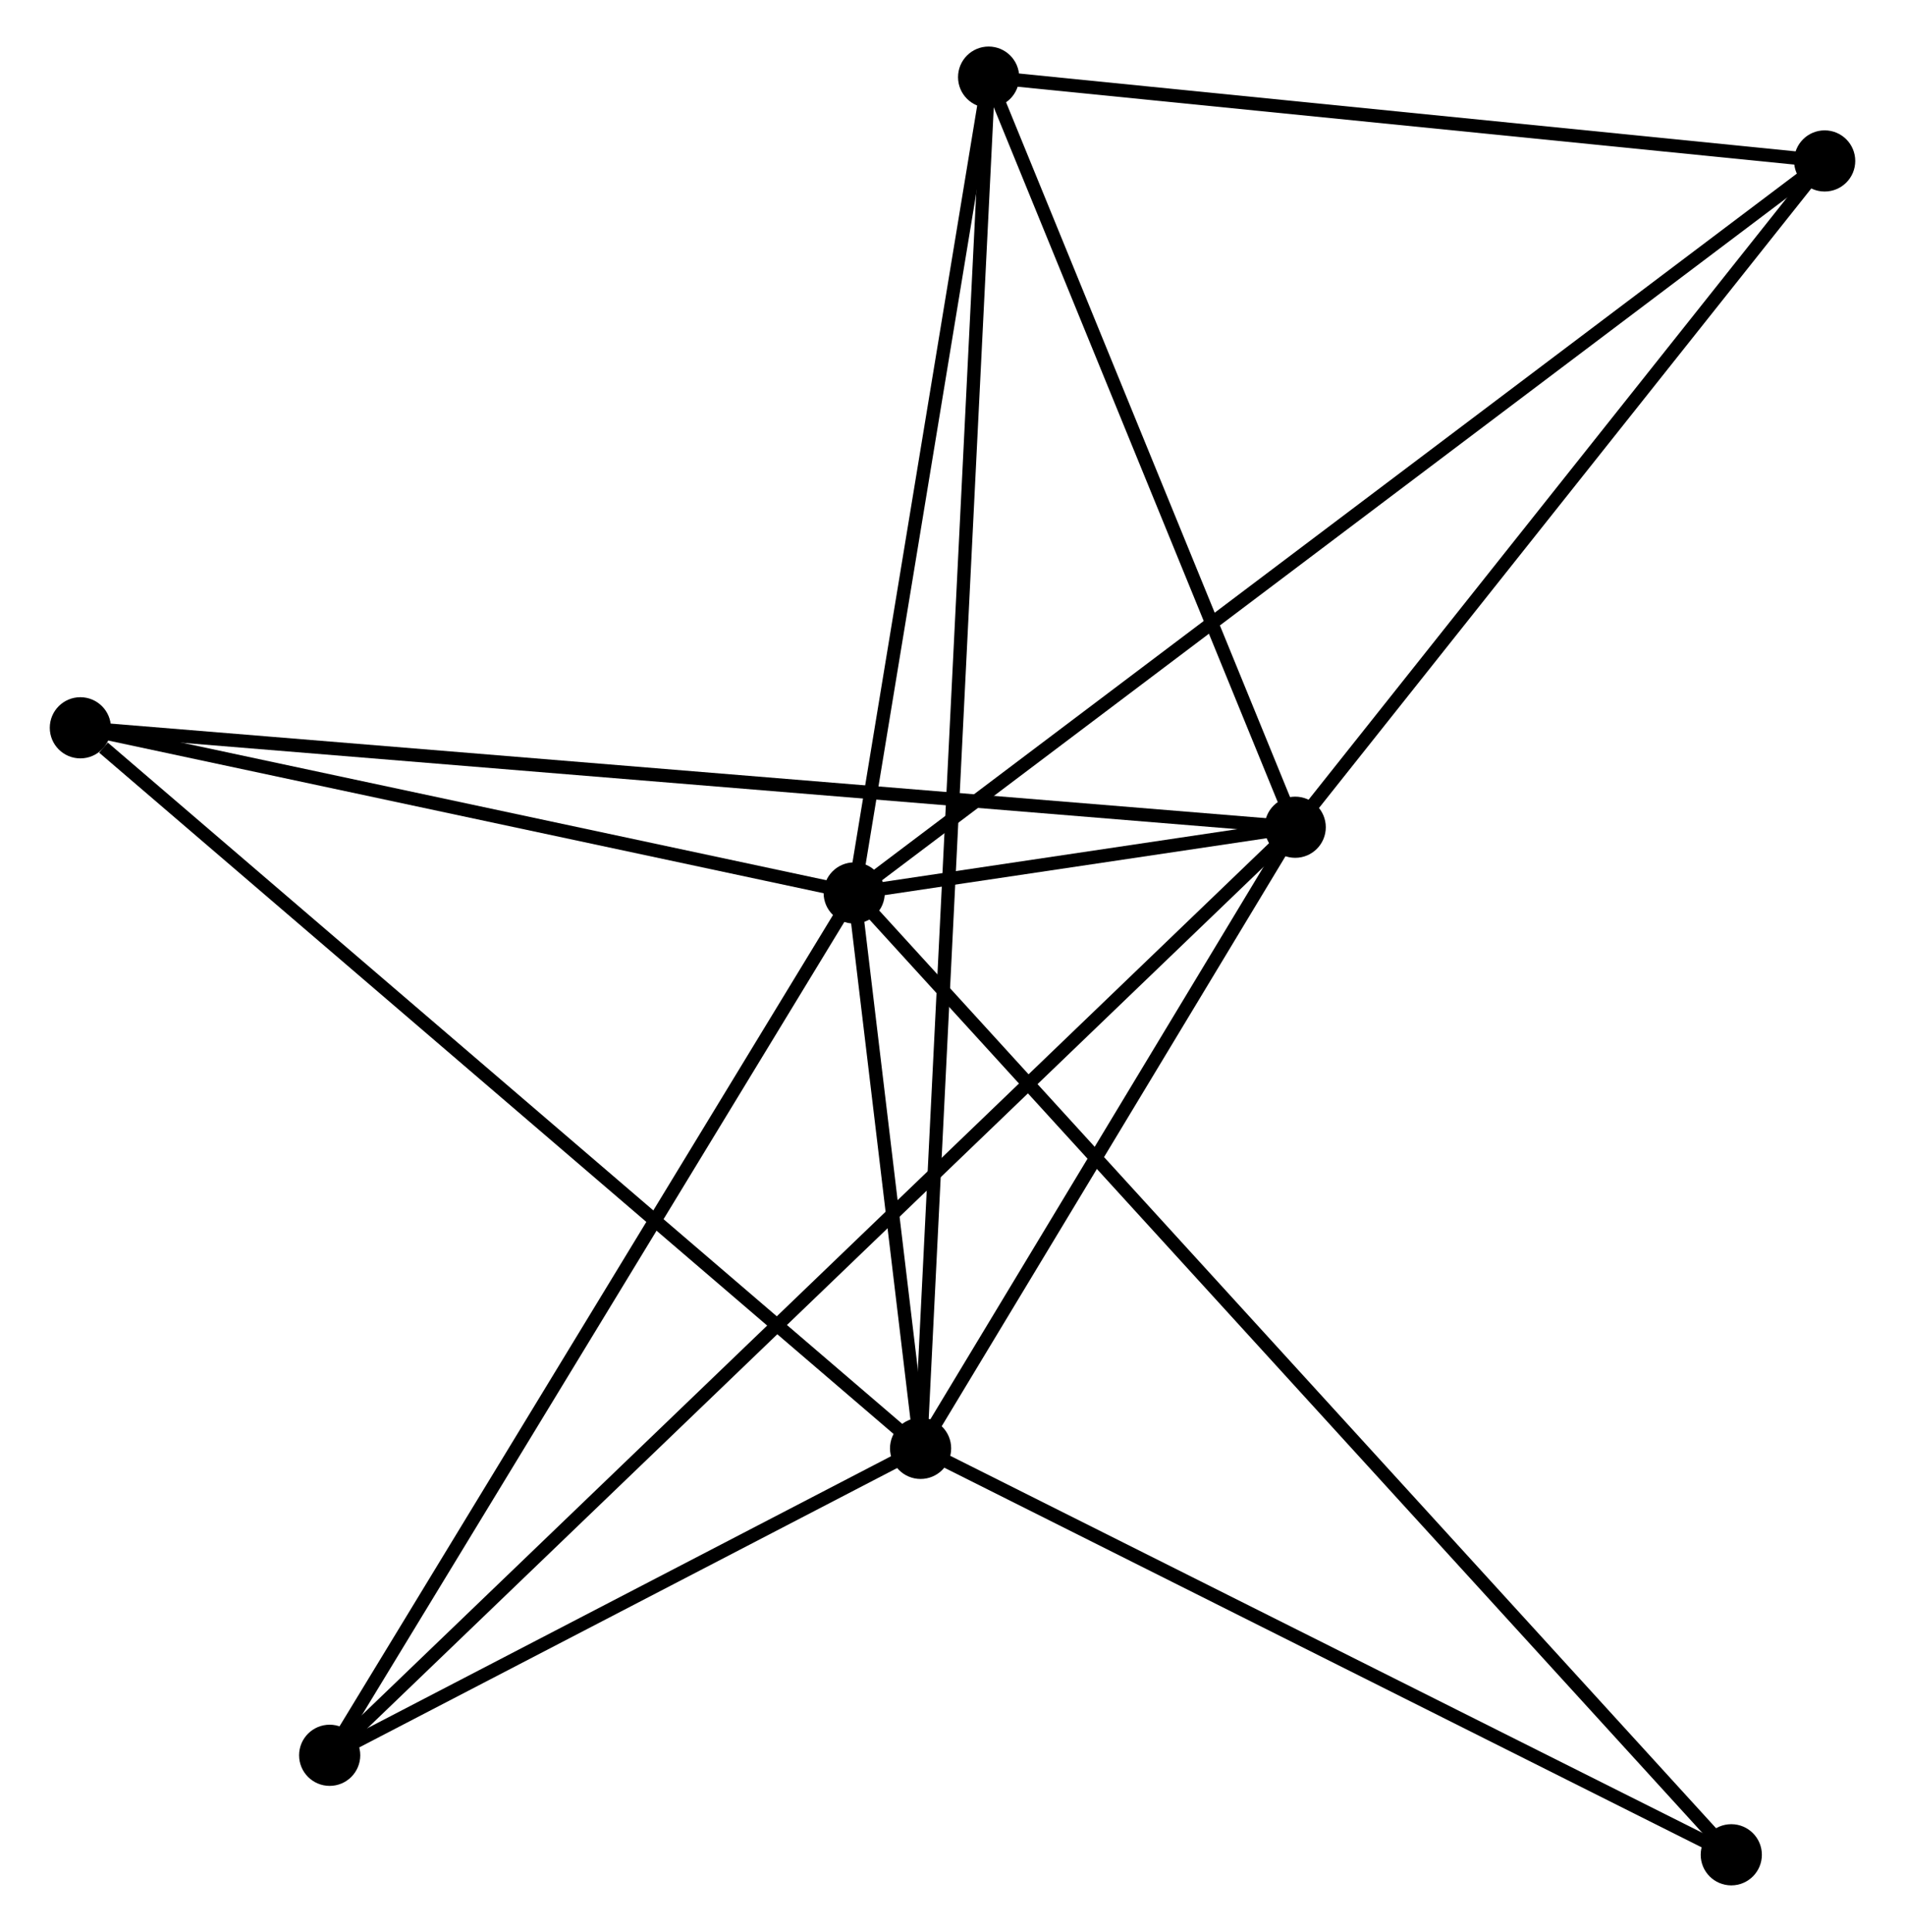 <?xml version="1.0" encoding="UTF-8" standalone="no"?>
<!DOCTYPE svg PUBLIC "-//W3C//DTD SVG 1.1//EN"
 "http://www.w3.org/Graphics/SVG/1.1/DTD/svg11.dtd">
<!-- Generated by graphviz version 2.36.0 (20140111.2315)
 -->
<!-- Title: %3 Pages: 1 -->
<svg width="143pt" height="145pt"
 viewBox="0.00 0.00 142.77 145.26" xmlns="http://www.w3.org/2000/svg" xmlns:xlink="http://www.w3.org/1999/xlink">
<g id="graph0" class="graph" transform="scale(1 1) rotate(0) translate(4 141.256)">
<title>%3</title>
<!-- 0 -->
<g id="node1" class="node"><title>0</title>
<ellipse fill="black" stroke="black" cx="59.992" cy="-74.116" rx="1.8" ry="1.8"/>
</g>
<!-- 1 -->
<g id="node2" class="node"><title>1</title>
<ellipse fill="black" stroke="black" cx="93.157" cy="-79.058" rx="1.8" ry="1.8"/>
</g>
<!-- 0&#45;&#45;1 -->
<g id="edge1" class="edge"><title>0&#45;&#45;1</title>
<path fill="none" stroke="black" d="M61.775,-74.382C67.48,-75.232 85.257,-77.881 91.2,-78.766"/>
</g>
<!-- 2 -->
<g id="node3" class="node"><title>2</title>
<ellipse fill="black" stroke="black" cx="64.985" cy="-32.357" rx="1.8" ry="1.8"/>
</g>
<!-- 0&#45;&#45;2 -->
<g id="edge2" class="edge"><title>0&#45;&#45;2</title>
<path fill="none" stroke="black" d="M60.206,-72.322C61.013,-65.578 63.86,-41.763 64.73,-34.485"/>
</g>
<!-- 3 -->
<g id="node4" class="node"><title>3</title>
<ellipse fill="black" stroke="black" cx="70.101" cy="-135.456" rx="1.8" ry="1.8"/>
</g>
<!-- 0&#45;&#45;3 -->
<g id="edge3" class="edge"><title>0&#45;&#45;3</title>
<path fill="none" stroke="black" d="M60.328,-76.157C61.863,-85.47 68.194,-123.886 69.753,-133.345"/>
</g>
<!-- 4 -->
<g id="node5" class="node"><title>4</title>
<ellipse fill="black" stroke="black" cx="132.972" cy="-129.155" rx="1.8" ry="1.8"/>
</g>
<!-- 0&#45;&#45;4 -->
<g id="edge4" class="edge"><title>0&#45;&#45;4</title>
<path fill="none" stroke="black" d="M61.516,-75.266C71.014,-82.428 121.983,-120.867 131.456,-128.011"/>
</g>
<!-- 5 -->
<g id="node6" class="node"><title>5</title>
<ellipse fill="black" stroke="black" cx="1.8" cy="-86.535" rx="1.8" ry="1.8"/>
</g>
<!-- 0&#45;&#45;5 -->
<g id="edge5" class="edge"><title>0&#45;&#45;5</title>
<path fill="none" stroke="black" d="M58.056,-74.529C49.221,-76.415 12.776,-84.193 3.803,-86.108"/>
</g>
<!-- 6 -->
<g id="node7" class="node"><title>6</title>
<ellipse fill="black" stroke="black" cx="20.548" cy="-9.28" rx="1.8" ry="1.8"/>
</g>
<!-- 0&#45;&#45;6 -->
<g id="edge6" class="edge"><title>0&#45;&#45;6</title>
<path fill="none" stroke="black" d="M59.017,-72.513C53.607,-63.621 27.319,-20.411 21.634,-11.065"/>
</g>
<!-- 7 -->
<g id="node8" class="node"><title>7</title>
<ellipse fill="black" stroke="black" cx="125.95" cy="-1.8" rx="1.8" ry="1.8"/>
</g>
<!-- 0&#45;&#45;7 -->
<g id="edge7" class="edge"><title>0&#45;&#45;7</title>
<path fill="none" stroke="black" d="M61.37,-72.606C69.953,-63.194 116.018,-12.689 124.58,-3.302"/>
</g>
<!-- 1&#45;&#45;2 -->
<g id="edge8" class="edge"><title>1&#45;&#45;2</title>
<path fill="none" stroke="black" d="M92.219,-77.504C87.942,-70.414 70.299,-41.166 65.955,-33.964"/>
</g>
<!-- 1&#45;&#45;3 -->
<g id="edge9" class="edge"><title>1&#45;&#45;3</title>
<path fill="none" stroke="black" d="M92.389,-80.934C88.889,-89.497 74.449,-124.818 70.894,-133.515"/>
</g>
<!-- 1&#45;&#45;4 -->
<g id="edge10" class="edge"><title>1&#45;&#45;4</title>
<path fill="none" stroke="black" d="M94.481,-80.725C100.526,-88.331 125.462,-119.705 131.601,-127.43"/>
</g>
<!-- 1&#45;&#45;5 -->
<g id="edge11" class="edge"><title>1&#45;&#45;5</title>
<path fill="none" stroke="black" d="M91.249,-79.214C79.359,-80.187 15.556,-85.409 3.698,-86.38"/>
</g>
<!-- 1&#45;&#45;6 -->
<g id="edge12" class="edge"><title>1&#45;&#45;6</title>
<path fill="none" stroke="black" d="M91.64,-77.6C82.191,-68.519 31.481,-19.787 22.056,-10.73"/>
</g>
<!-- 2&#45;&#45;3 -->
<g id="edge13" class="edge"><title>2&#45;&#45;3</title>
<path fill="none" stroke="black" d="M65.092,-34.51C65.763,-48.043 69.392,-121.178 70.011,-133.648"/>
</g>
<!-- 2&#45;&#45;5 -->
<g id="edge14" class="edge"><title>2&#45;&#45;5</title>
<path fill="none" stroke="black" d="M63.423,-33.696C54.757,-41.127 12.647,-77.234 3.539,-85.044"/>
</g>
<!-- 2&#45;&#45;6 -->
<g id="edge15" class="edge"><title>2&#45;&#45;6</title>
<path fill="none" stroke="black" d="M63.075,-31.365C55.766,-27.569 29.612,-13.987 22.401,-10.243"/>
</g>
<!-- 2&#45;&#45;7 -->
<g id="edge16" class="edge"><title>2&#45;&#45;7</title>
<path fill="none" stroke="black" d="M66.744,-31.475C75.646,-27.013 115.654,-6.96 124.299,-2.627"/>
</g>
<!-- 3&#45;&#45;4 -->
<g id="edge17" class="edge"><title>3&#45;&#45;4</title>
<path fill="none" stroke="black" d="M71.914,-135.274C80.934,-134.37 120.916,-130.363 130.771,-129.375"/>
</g>
</g>
</svg>
